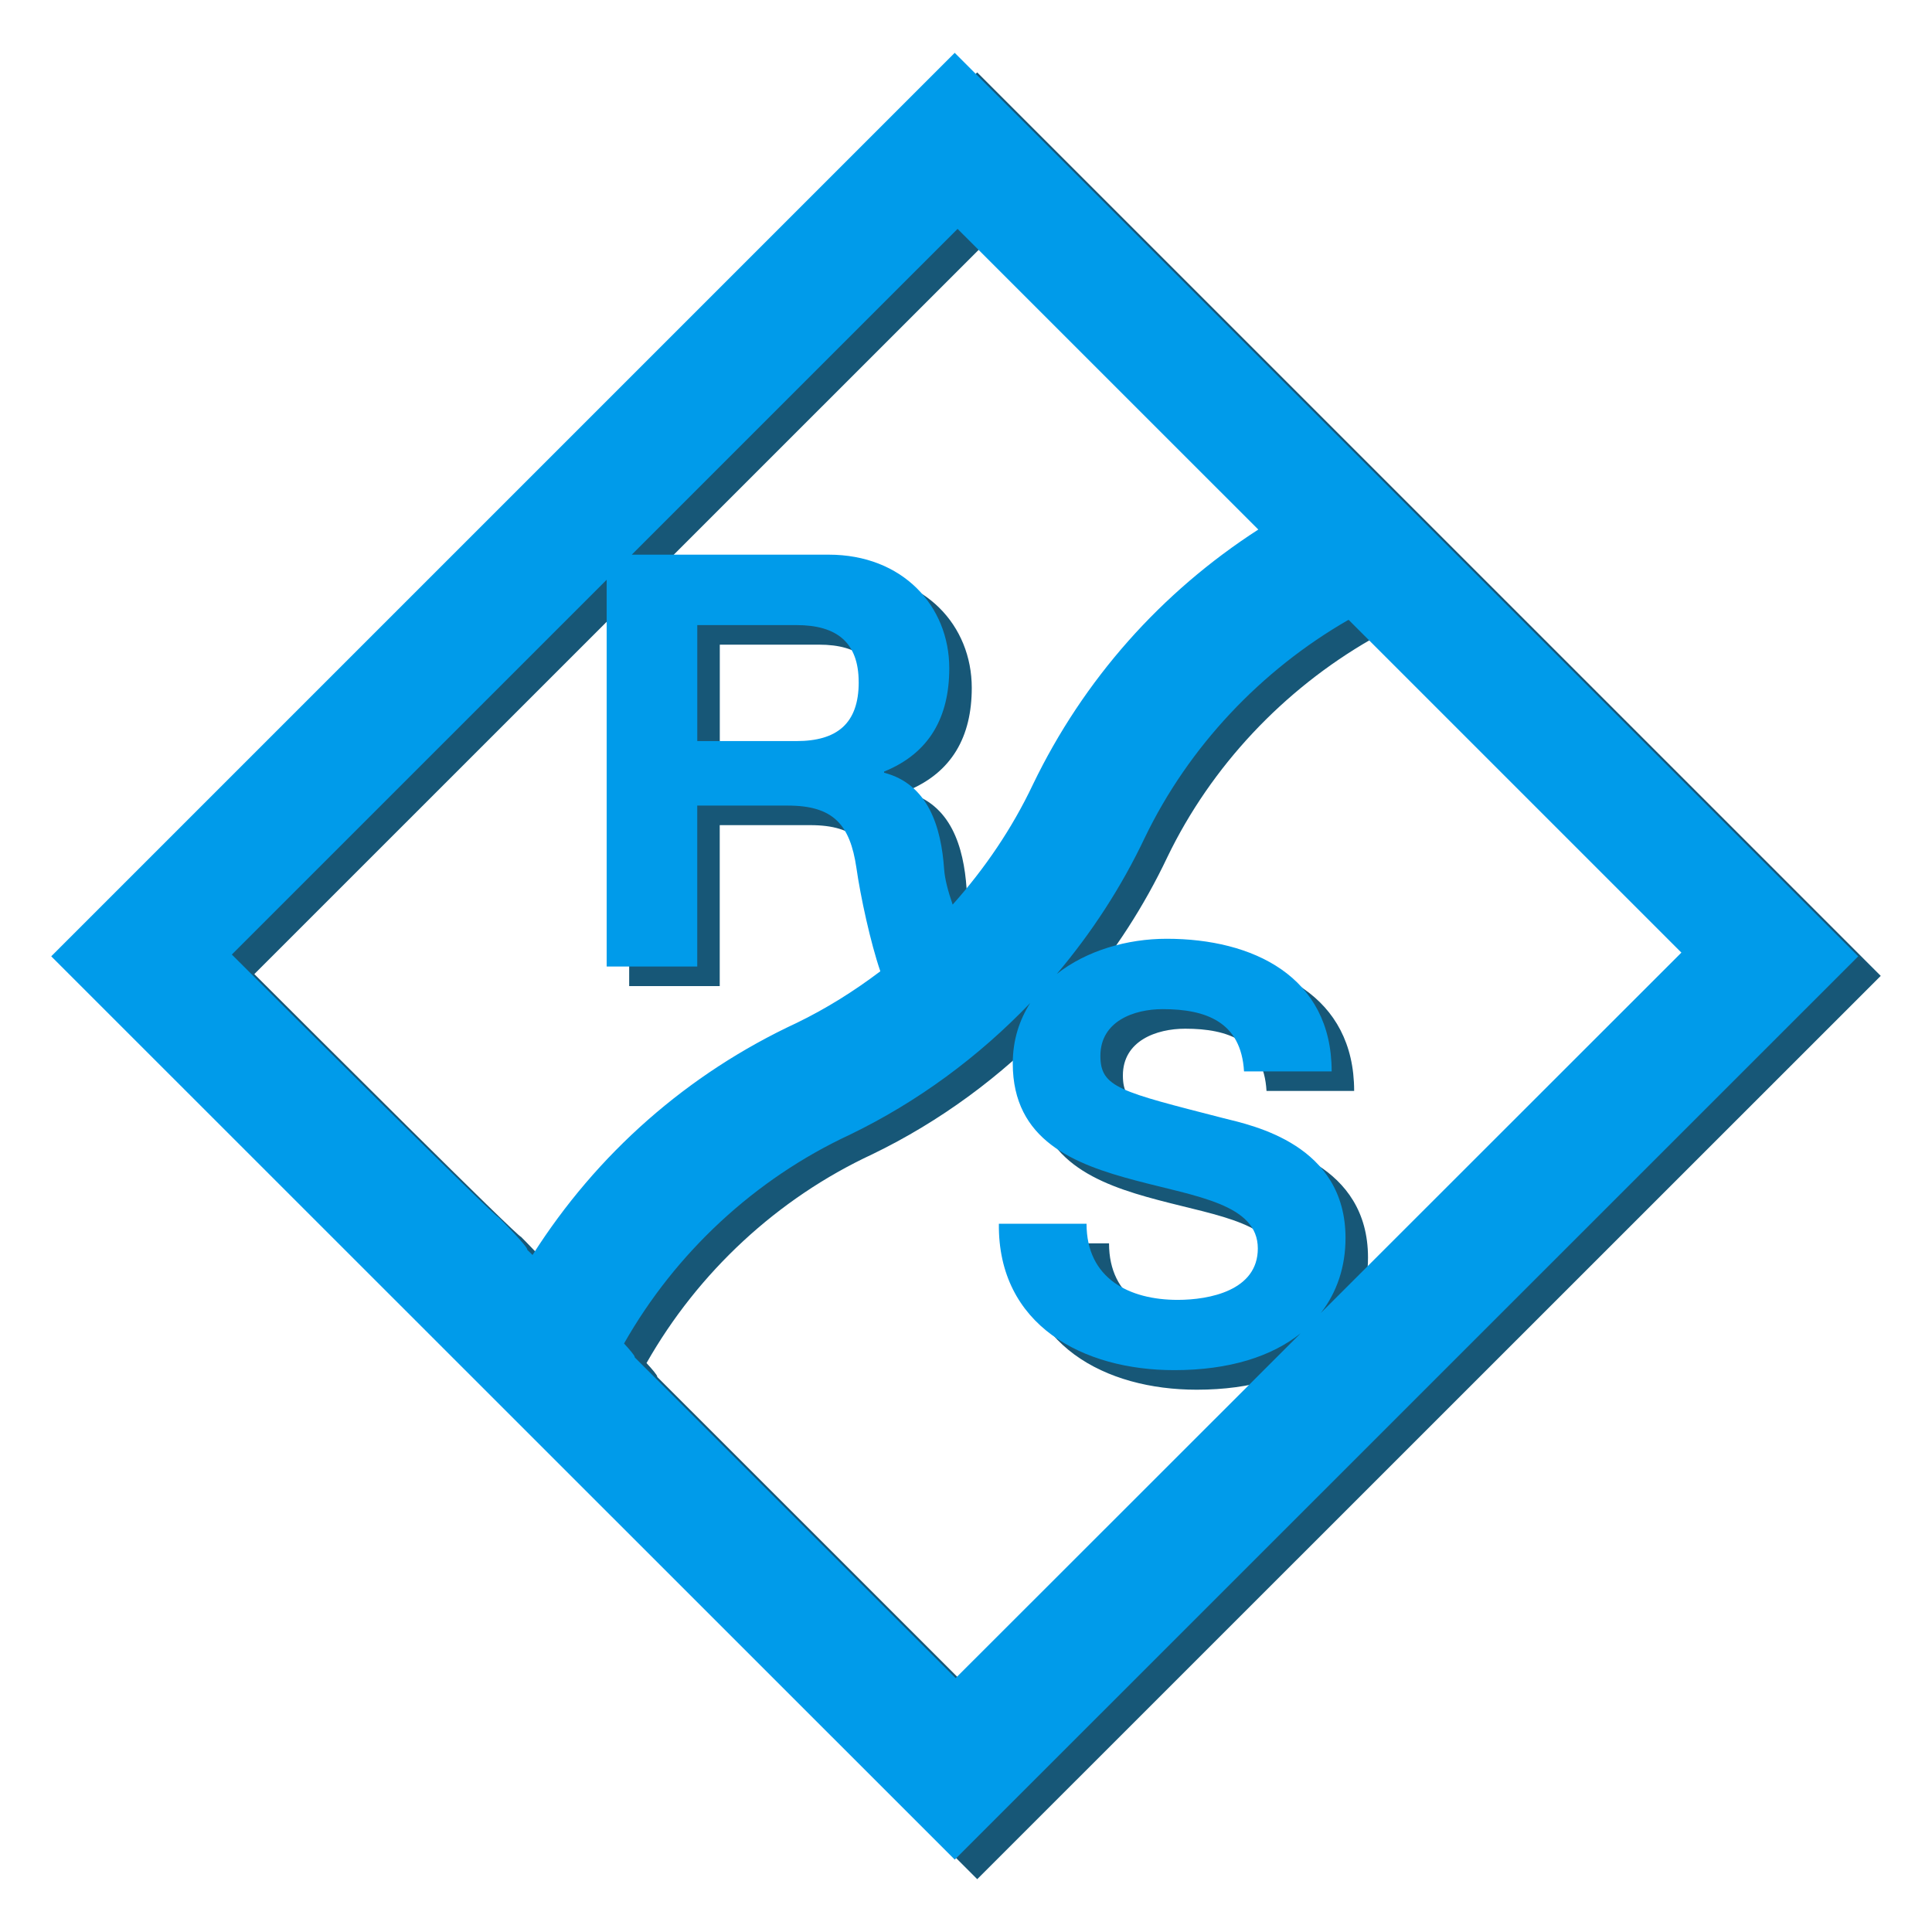 <?xml version="1.0" encoding="UTF-8" standalone="no"?>
<!-- Created with Inkscape (http://www.inkscape.org/) -->

<svg
   xmlns:dc="http://purl.org/dc/elements/1.1/"
   xmlns:cc="http://creativecommons.org/ns#"
   xmlns:rdf="http://www.w3.org/1999/02/22-rdf-syntax-ns#"
   xmlns:svg="http://www.w3.org/2000/svg"
   xmlns="http://www.w3.org/2000/svg"
   xmlns:xlink="http://www.w3.org/1999/xlink"
   xmlns:sodipodi="http://sodipodi.sourceforge.net/DTD/sodipodi-0.dtd"
   xmlns:inkscape="http://www.inkscape.org/namespaces/inkscape"
   width="64px"
   height="64px"
   id="svg3221"
   version="1.1"
   inkscape:version="0.48.2 r9819"
   sodipodi:docname="RSLogo 64x64.png"
   inkscape:export-filename="/Users/nicholaslalic/Documents/Google Drive/RSA/Clip Art/RSLogo2 64x64.png"
   inkscape:export-xdpi="90"
   inkscape:export-ydpi="90">
  <defs
     id="defs3223">
    <linearGradient
       inkscape:collect="always"
       id="linearGradient4064">
      <stop
         style="stop-color:#fdfcd9;stop-opacity:0.995"
         offset="0"
         id="stop4066" />
      <stop
         style="stop-color:#fdfcd9;stop-opacity:0;"
         offset="1"
         id="stop4068" />
    </linearGradient>
    <linearGradient
       inkscape:collect="always"
       xlink:href="#linearGradient4064"
       id="linearGradient4070"
       x1="30.487"
       y1="9.758"
       x2="30.487"
       y2="-7.695"
       gradientUnits="userSpaceOnUse"
       gradientTransform="matrix(0.994,0,0,0.994,4.012,8.411)" />
    <filter
       id="filter4272"
       x="-0.25"
       y="-0.25"
       width="1.5"
       height="1.5"
       inkscape:menu-tooltip="Creates colorizable blotches which smoothly flow over the edges of the lines at their crossings"
       inkscape:menu="Protrusions"
       inkscape:label="Chewing gum"
       color-interpolation-filters="sRGB">
      <feFlood
         id="feFlood4274"
         result="result4"
         flood-color="rgb(253,112,174)"
         flood-opacity="1" />
      <feGaussianBlur
         id="feGaussianBlur4276"
         result="result1"
         in="SourceAlpha"
         stdDeviation="15" />
      <feComposite
         in2="result4"
         id="feComposite4278"
         in="result1"
         result="result3"
         k4="-2"
         k2="4"
         operator="arithmetic" />
      <feColorMatrix
         id="feColorMatrix4280"
         result="result2"
         values="1 0 0 0 0 0 1 0 0 0 0 0 1 0 0 0 0 0 10 -3" />
      <feComposite
         in2="result2"
         id="feComposite4282"
         operator="in"
         in="result4"
         result="fbSourceGraphic" />
      <feBlend
         in2="SourceGraphic"
         id="feBlend4284"
         in="fbSourceGraphic"
         mode="normal"
         result="result5" />
    </filter>
    <linearGradient
       inkscape:collect="always"
       xlink:href="#linearGradient4064-9"
       id="linearGradient4070-2"
       x1="30.487"
       y1="9.758"
       x2="30.487"
       y2="-7.695"
       gradientUnits="userSpaceOnUse"
       gradientTransform="matrix(0.994,0,0,0.994,4.012,8.411)" />
    <linearGradient
       inkscape:collect="always"
       id="linearGradient4064-9">
      <stop
         style="stop-color:#fdfcd9;stop-opacity:0.995"
         offset="0"
         id="stop4066-2" />
      <stop
         style="stop-color:#fdfcd9;stop-opacity:0;"
         offset="1"
         id="stop4068-6" />
    </linearGradient>
    <linearGradient
       inkscape:collect="always"
       xlink:href="#linearGradient4064"
       id="linearGradient4375"
       gradientUnits="userSpaceOnUse"
       gradientTransform="matrix(0.994,0,0,0.994,4.012,8.411)"
       x1="30.487"
       y1="9.758"
       x2="30.487"
       y2="-7.695" />
  </defs>
  <sodipodi:namedview
     id="base"
     pagecolor="#ffffff"
     bordercolor="#666666"
     borderopacity="1.0"
     inkscape:pageopacity="0.0"
     inkscape:pageshadow="2"
     inkscape:zoom="9.96875"
     inkscape:cx="32"
     inkscape:cy="32"
     inkscape:current-layer="layer1"
     showgrid="true"
     inkscape:document-units="px"
     inkscape:grid-bbox="true"
     inkscape:showpageshadow="true"
     showborder="true"
     inkscape:window-width="1383"
     inkscape:window-height="856"
     inkscape:window-x="128"
     inkscape:window-y="0"
     inkscape:window-maximized="0" />
  <g
     id="layer1"
     inkscape:label="Layer 1"
     inkscape:groupmode="layer">
    <g
       id="g4090"
       transform="translate(0.249,-0.148)">
      <path
         style="fill:#175777;fill-opacity:1"
         inkscape:connector-curvature="0"
         id="path3135-4"
         d="M 32.122,2.546 2.193,32.475 32.123,62.398 62.053,32.475 32.122,2.546 z m 24.073,29.806 c -0.453,0.452 -6.186,6.185 -11.945,11.938 0.542,-0.695 0.818,-1.546 0.818,-2.483 0,-3.093 -3.057,-3.725 -4.051,-3.972 -3.419,-0.88 -4.069,-1.012 -4.069,-2.062 0,-1.146 1.108,-1.548 2.064,-1.548 1.433,0 2.598,0.421 2.694,2.062 h 2.903 c 0,-3.15 -2.617,-4.393 -5.463,-4.393 -1.312,0 -2.658,0.39 -3.643,1.166 1.16,-1.372 2.147,-2.89 2.921,-4.525 1.448,-3 3.839,-5.539 6.745,-7.208 5.431,5.432 10.598,10.597 11.027,11.027 z M 21.522,45.76 c 0.001,-0.003 0.001,-0.006 0.001,-0.009 0,-0.049 -0.163,-0.242 -0.355,-0.45 1.707,-3.008 4.338,-5.456 7.481,-6.917 2.249,-1.088 4.264,-2.579 5.973,-4.361 -0.353,0.557 -0.577,1.215 -0.577,1.999 0,2.559 2.044,3.343 4.068,3.878 2.006,0.535 4.05,0.783 4.05,2.254 0,1.394 -1.605,1.702 -2.655,1.702 -1.605,0 -3.019,-0.707 -3.019,-2.521 H 33.586 c -0.037,3.363 2.79,4.849 5.808,4.849 1.83,0 3.232,-0.456 4.188,-1.22 C 37.972,50.568 32.537,56.004 32.153,56.386 31.322,55.555 21.522,45.76 21.522,45.76 z M 32.217,8.378 c 0.401,0.401 4.939,4.938 9.962,9.96 -3.221,2.079 -5.788,4.967 -7.465,8.443 -0.69,1.457 -1.596,2.79 -2.66,3.981 -0.146,-0.422 -0.26,-0.839 -0.283,-1.178 -0.096,-1.377 -0.517,-2.808 -1.988,-3.191 v -0.038 c 1.51,-0.612 2.159,-1.814 2.159,-3.421 0,-2.064 -1.548,-3.764 -3.995,-3.764 H 21.424 C 26.771,13.824 31.795,8.801 32.217,8.378 z M 28.942,23.394 c 0,1.375 -0.726,1.95 -2.062,1.95 h -3.285 v -3.841 h 3.285 c 1.336,0 2.062,0.573 2.062,1.892 z M 18.137,42.369 c -0.101,-0.096 -0.176,-0.173 -0.176,-0.173 0.046,-0.083 -0.952,-1.078 -0.952,-1.078 -0.042,0.07 -7.037,-6.907 -8.833,-8.702 0.407,-0.407 6.475,-6.475 12.417,-12.415 v 12.812 h 3 v -5.331 h 2.998 c 1.51,0 2.064,0.629 2.275,2.064 0.135,0.95 0.467,2.479 0.792,3.425 -0.866,0.655 -1.788,1.234 -2.77,1.71 -3.619,1.682 -6.621,4.333 -8.751,7.688 z" />
      <path
         style="fill:#009bea"
         inkscape:connector-curvature="0"
         id="path3135"
         d="M 31.377,1.898 1.448,31.827 31.378,61.75 61.308,31.827 31.377,1.898 z m 24.073,29.806 c -0.453,0.452 -6.186,6.185 -11.945,11.938 0.542,-0.695 0.818,-1.546 0.818,-2.483 0,-3.093 -3.057,-3.725 -4.051,-3.972 -3.419,-0.88 -4.069,-1.012 -4.069,-2.062 0,-1.146 1.108,-1.548 2.064,-1.548 1.433,0 2.598,0.421 2.694,2.062 h 2.903 c 0,-3.15 -2.617,-4.393 -5.463,-4.393 -1.312,0 -2.658,0.39 -3.643,1.166 1.16,-1.372 2.147,-2.89 2.921,-4.525 1.448,-3 3.839,-5.539 6.745,-7.208 5.431,5.432 10.598,10.597 11.027,11.027 z M 20.777,45.112 c 0.001,-0.003 0.001,-0.006 0.001,-0.009 0,-0.049 -0.163,-0.242 -0.355,-0.45 1.707,-3.008 4.338,-5.456 7.481,-6.917 2.249,-1.088 4.264,-2.579 5.973,-4.361 -0.353,0.557 -0.577,1.215 -0.577,1.999 0,2.559 2.044,3.343 4.068,3.878 2.006,0.535 4.05,0.783 4.05,2.254 0,1.394 -1.605,1.702 -2.655,1.702 -1.605,0 -3.019,-0.707 -3.019,-2.521 h -2.904 c -0.037,3.363 2.79,4.849 5.808,4.849 1.83,0 3.232,-0.456 4.188,-1.22 C 37.227,49.921 31.792,55.357 31.407,55.738 30.577,54.908 20.777,45.112 20.777,45.112 z M 31.472,7.73 c 0.401,0.401 4.939,4.938 9.962,9.96 -3.221,2.079 -5.788,4.967 -7.465,8.443 -0.69,1.457 -1.596,2.79 -2.66,3.981 -0.146,-0.422 -0.26,-0.839 -0.283,-1.178 -0.096,-1.377 -0.517,-2.808 -1.988,-3.191 v -0.038 c 1.51,-0.612 2.159,-1.814 2.159,-3.421 0,-2.064 -1.548,-3.764 -3.995,-3.764 H 20.679 C 26.026,13.176 31.05,8.154 31.472,7.73 z M 28.197,22.747 c 0,1.375 -0.726,1.95 -2.062,1.95 H 22.849 V 20.855 h 3.285 c 1.336,0 2.062,0.573 2.062,1.892 z M 17.392,41.721 c -0.101,-0.096 -0.176,-0.173 -0.176,-0.173 0.046,-0.083 -0.952,-1.078 -0.952,-1.078 -0.042,0.07 -7.037,-6.907 -8.833,-8.702 C 7.838,31.361 13.907,25.293 19.848,19.353 v 12.812 h 3 v -5.331 h 2.998 c 1.51,0 2.064,0.629 2.275,2.064 0.135,0.95 0.467,2.479 0.792,3.425 -0.866,0.655 -1.788,1.234 -2.77,1.71 -3.619,1.682 -6.621,4.333 -8.751,7.688 z" />
    </g>
  </g>
</svg>
